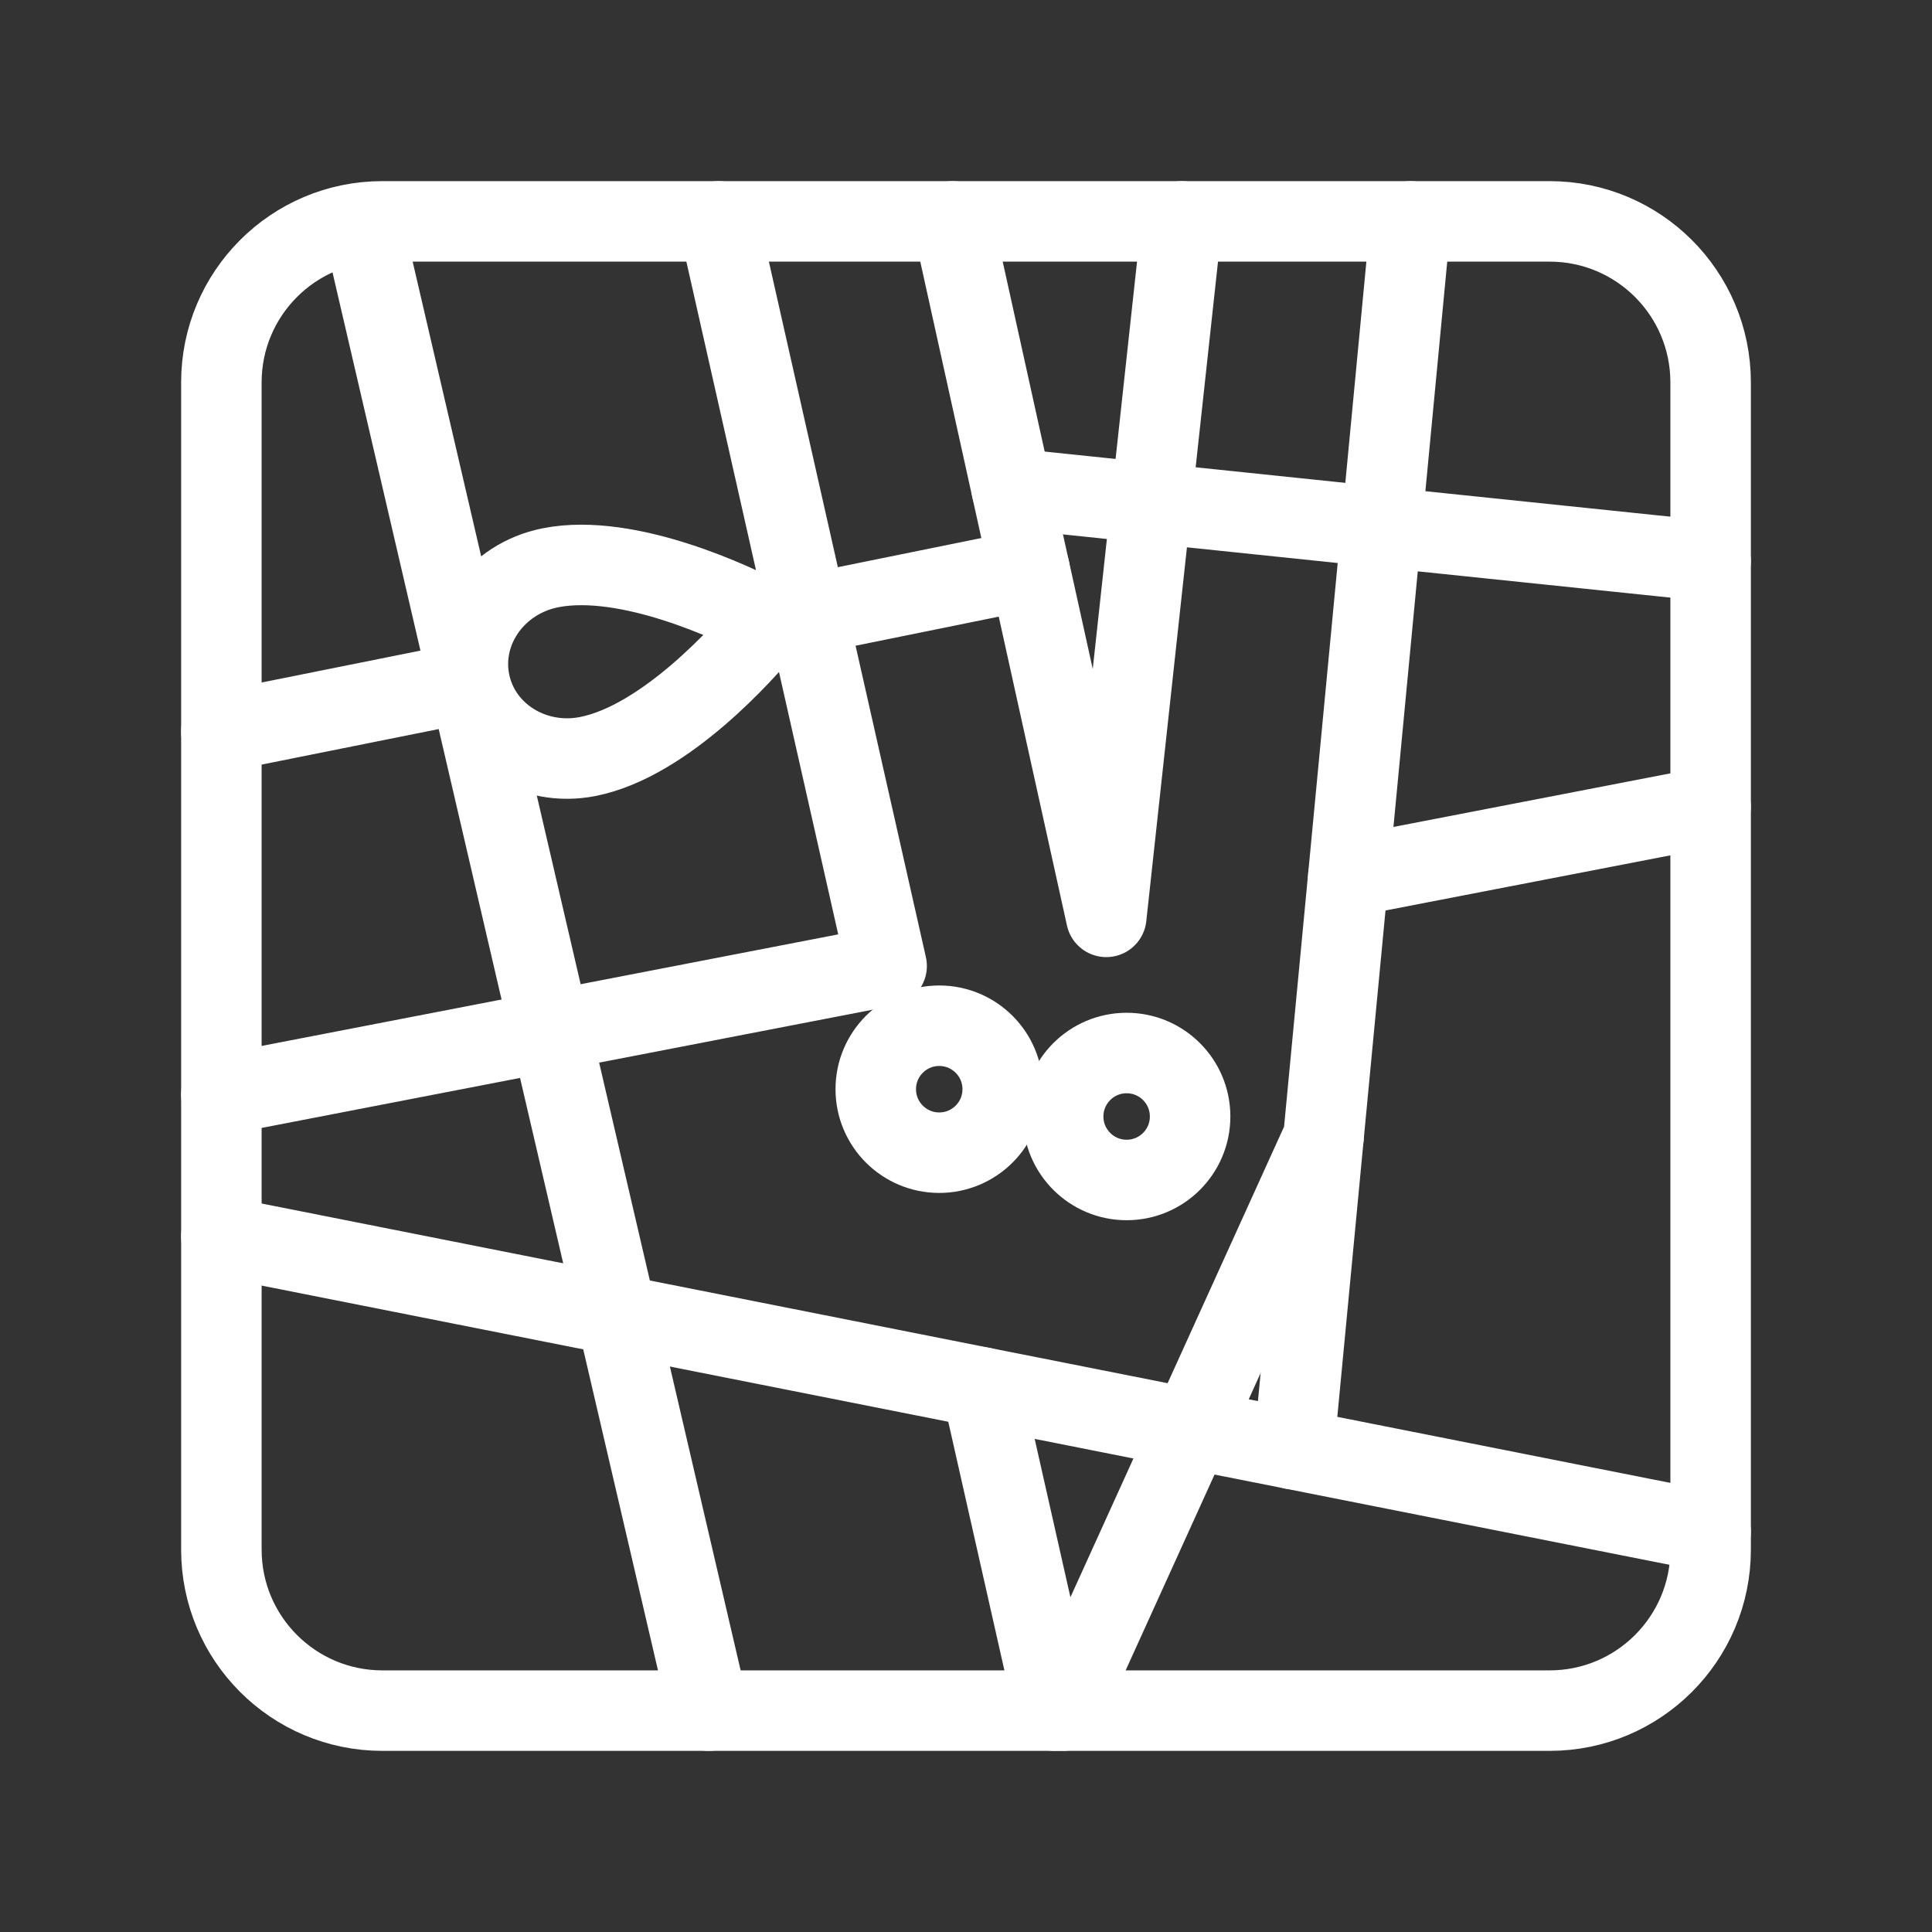 <?xml version="1.0" encoding="UTF-8"?><svg id="a" xmlns="http://www.w3.org/2000/svg" viewBox="0 0 48 48"><rect x="0" y="0" width="48" height="48" fill="#333333" stroke="none"/><defs><style>.w{stroke-width:2px;fill:none;stroke:#fff;stroke-linecap:round;stroke-linejoin:round;}</style></defs><path id="b" class="w" d="M11.668,16.94c.256,1.295,1.571,2.125,2.937,1.855,1.936-.383,3.916-2.636,4.394-3.216.051-.059.043-.148-.016-.199-.008-.007-.018-.013-.027-.018-.657-.344-3.343-1.639-5.279-1.256-1.366.27-2.265,1.54-2.009,2.834Z"/><path id="c" class="w" d="M38.5,5.5H9.5c-2.209,0-4,1.791-4,4v29c0,2.209,1.791,4,4,4h29c2.209,0,4-1.791,4-4V9.5c0-2.209-1.791-4-4-4Z"/><g id="d"><path id="e" class="w" d="M25.578,14.145l1.907,8.634,1.118-10.279,5.721.596-1.442,15.156-3.29,7.248-14.274-2.831-1.642-7.053,8.352-1.616-1.972-8.734,5.521-1.121Z"/><circle id="f" class="w" cx="27.991" cy="27.739" r="1.577"/><circle id="g" class="w" cx="23.335" cy="27.061" r="1.577"/></g><path id="h" class="w" d="M17.852,5.5l2.204,9.766"/><path id="i" class="w" d="M24.392,34.469l1.813,8.031"/><path id="j" class="w" d="M11.653,16.942l-6.153,1.235"/><path id="k" class="w" d="M20.054,15.255l-1.024.205"/><path id="l" class="w" d="M13.676,25.616l-8.176,1.582"/><path id="m" class="w" d="M5.5,30.722l9.818,1.947,2.289,9.831"/><path id="n" class="w" d="M29.592,35.5l-3.178,7"/><path id="o" class="w" d="M34.324,13.096l8.176.85"/><path id="p" class="w" d="M25.577,14.145l-1.91-8.645"/><path id="q" class="w" d="M25.134,12.139l3.469.361.761-7"/><path id="r" class="w" d="M34.324,13.096l.723-7.596"/><path id="s" class="w" d="M13.67,25.617L9.02,5.615"/><path id="t" class="w" d="M32.882,28.252l-.738,7.754"/><path id="u" class="w" d="M29.592,35.5l12.908,2.56"/><path id="v" class="w" d="M33.498,21.781l9.002-1.742"/></svg>